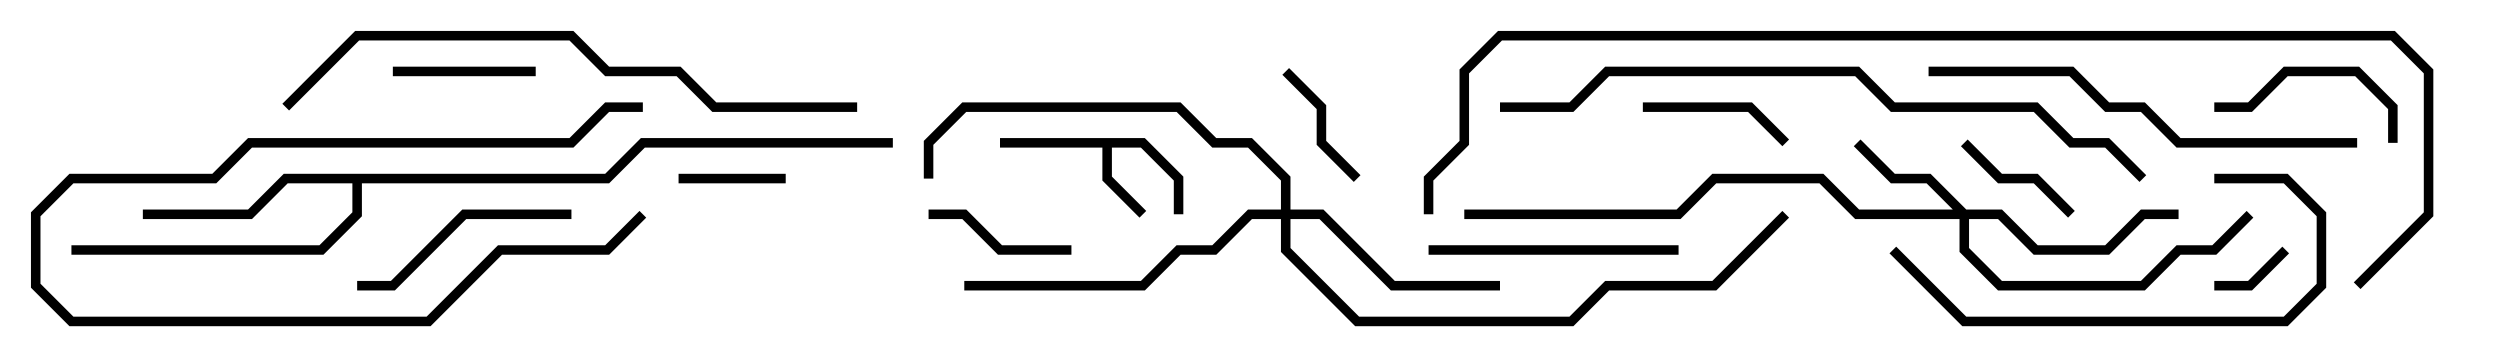 <svg version="1.1" width="105" height="15" xmlns="http://www.w3.org/2000/svg"><path d="M48.083,5.8L49.7,7.417L49.7,9L49.3,9L49.3,7.583L47.917,6.2L46.7,6.2L46.7,7.417L48.141,8.859L47.859,9.141L46.3,7.583L46.3,6.2L42,6.2L42,5.8z" stroke="none"/><path d="M25.417,7.3L26.917,5.8L37.5,5.8L37.5,6.2L27.083,6.2L25.583,7.7L15.2,7.7L15.2,9.083L13.583,10.7L3,10.7L3,10.3L13.417,10.3L14.8,8.917L14.8,7.7L12.083,7.7L10.583,9.2L6,9.2L6,8.8L10.417,8.8L11.917,7.3z" stroke="none"/><path d="M82.583,8.8L84.083,8.8L85.583,10.3L88.417,10.3L89.917,8.8L91.5,8.8L91.5,9.2L90.083,9.2L88.583,10.7L85.417,10.7L83.917,9.2L82.7,9.2L82.7,10.417L84.083,11.8L89.917,11.8L91.417,10.3L92.917,10.3L94.359,8.859L94.641,9.141L93.083,10.7L91.583,10.7L90.083,12.2L83.917,12.2L82.3,10.583L82.3,9.2L77.917,9.2L76.417,7.7L72.083,7.7L70.583,9.2L61.5,9.2L61.5,8.8L70.417,8.8L71.917,7.3L76.583,7.3L78.083,8.8L82.017,8.8L80.917,7.7L79.417,7.7L77.859,6.141L78.141,5.859L79.583,7.3L81.083,7.3z" stroke="none"/><path d="M53.8,8.8L53.8,7.583L52.417,6.2L50.917,6.2L49.417,4.7L40.583,4.7L39.2,6.083L39.2,7.5L38.8,7.5L38.8,5.917L40.417,4.3L49.583,4.3L51.083,5.8L52.583,5.8L54.2,7.417L54.2,8.8L55.583,8.8L58.583,11.8L63,11.8L63,12.2L58.417,12.2L55.417,9.2L54.2,9.2L54.2,10.417L57.083,13.3L65.917,13.3L67.417,11.8L71.917,11.8L74.859,8.859L75.141,9.141L72.083,12.2L67.583,12.2L66.083,13.7L56.917,13.7L53.8,10.583L53.8,9.2L52.583,9.2L51.083,10.7L49.583,10.7L48.083,12.2L40.5,12.2L40.5,11.8L47.917,11.8L49.417,10.3L50.917,10.3L52.417,8.8z" stroke="none"/><path d="M95.859,10.359L96.141,10.641L94.583,12.2L93,12.2L93,11.8L94.417,11.8z" stroke="none"/><path d="M26.859,8.859L27.141,9.141L25.583,10.7L21.083,10.7L18.083,13.7L2.917,13.7L1.3,12.083L1.3,8.917L2.917,7.3L8.917,7.3L10.417,5.8L23.917,5.8L25.417,4.3L27,4.3L27,4.7L25.583,4.7L24.083,6.2L10.583,6.2L9.083,7.7L3.083,7.7L1.7,9.083L1.7,11.917L3.083,13.3L17.917,13.3L20.917,10.3L25.417,10.3z" stroke="none"/><path d="M28.5,7.7L28.5,7.3L33,7.3L33,7.7z" stroke="none"/><path d="M53.859,3.141L54.141,2.859L55.7,4.417L55.7,5.917L57.141,7.359L56.859,7.641L55.3,6.083L55.3,4.583z" stroke="none"/><path d="M82.359,6.141L82.641,5.859L84.083,7.3L85.583,7.3L87.141,8.859L86.859,9.141L85.417,7.7L83.917,7.7z" stroke="none"/><path d="M16.5,3.2L16.5,2.8L22.5,2.8L22.5,3.2z" stroke="none"/><path d="M69,4.7L69,4.3L73.583,4.3L75.141,5.859L74.859,6.141L73.417,4.7z" stroke="none"/><path d="M39,9.2L39,8.8L40.583,8.8L42.083,10.3L45,10.3L45,10.7L41.917,10.7L40.417,9.2z" stroke="none"/><path d="M100.7,6L100.3,6L100.3,4.583L98.917,3.2L96.083,3.2L94.583,4.7L93,4.7L93,4.3L94.417,4.3L95.917,2.8L99.083,2.8L100.7,4.417z" stroke="none"/><path d="M24,8.8L24,9.2L19.583,9.2L16.583,12.2L15,12.2L15,11.8L16.417,11.8L19.417,8.8z" stroke="none"/><path d="M60,10.7L60,10.3L70.5,10.3L70.5,10.7z" stroke="none"/><path d="M79.359,10.641L79.641,10.359L82.583,13.3L95.917,13.3L97.3,11.917L97.3,9.083L95.917,7.7L93,7.7L93,7.3L96.083,7.3L97.7,8.917L97.7,12.083L96.083,13.7L82.417,13.7z" stroke="none"/><path d="M81,3.2L81,2.8L87.083,2.8L88.583,4.3L90.083,4.3L91.583,5.8L99,5.8L99,6.2L91.417,6.2L89.917,4.7L88.417,4.7L86.917,3.2z" stroke="none"/><path d="M36,4.3L36,4.7L29.917,4.7L28.417,3.2L25.417,3.2L23.917,1.7L15.083,1.7L12.141,4.641L11.859,4.359L14.917,1.3L24.083,1.3L25.583,2.8L28.583,2.8L30.083,4.3z" stroke="none"/><path d="M63,4.7L63,4.3L65.917,4.3L67.417,2.8L78.083,2.8L79.583,4.3L85.583,4.3L87.083,5.8L88.583,5.8L90.141,7.359L89.859,7.641L88.417,6.2L86.917,6.2L85.417,4.7L79.417,4.7L77.917,3.2L67.583,3.2L66.083,4.7z" stroke="none"/><path d="M99.141,12.141L98.859,11.859L101.8,8.917L101.8,3.083L100.417,1.7L63.083,1.7L61.7,3.083L61.7,6.083L60.2,7.583L60.2,9L59.8,9L59.8,7.417L61.3,5.917L61.3,2.917L62.917,1.3L100.583,1.3L102.2,2.917L102.2,9.083z" stroke="none"/></svg>